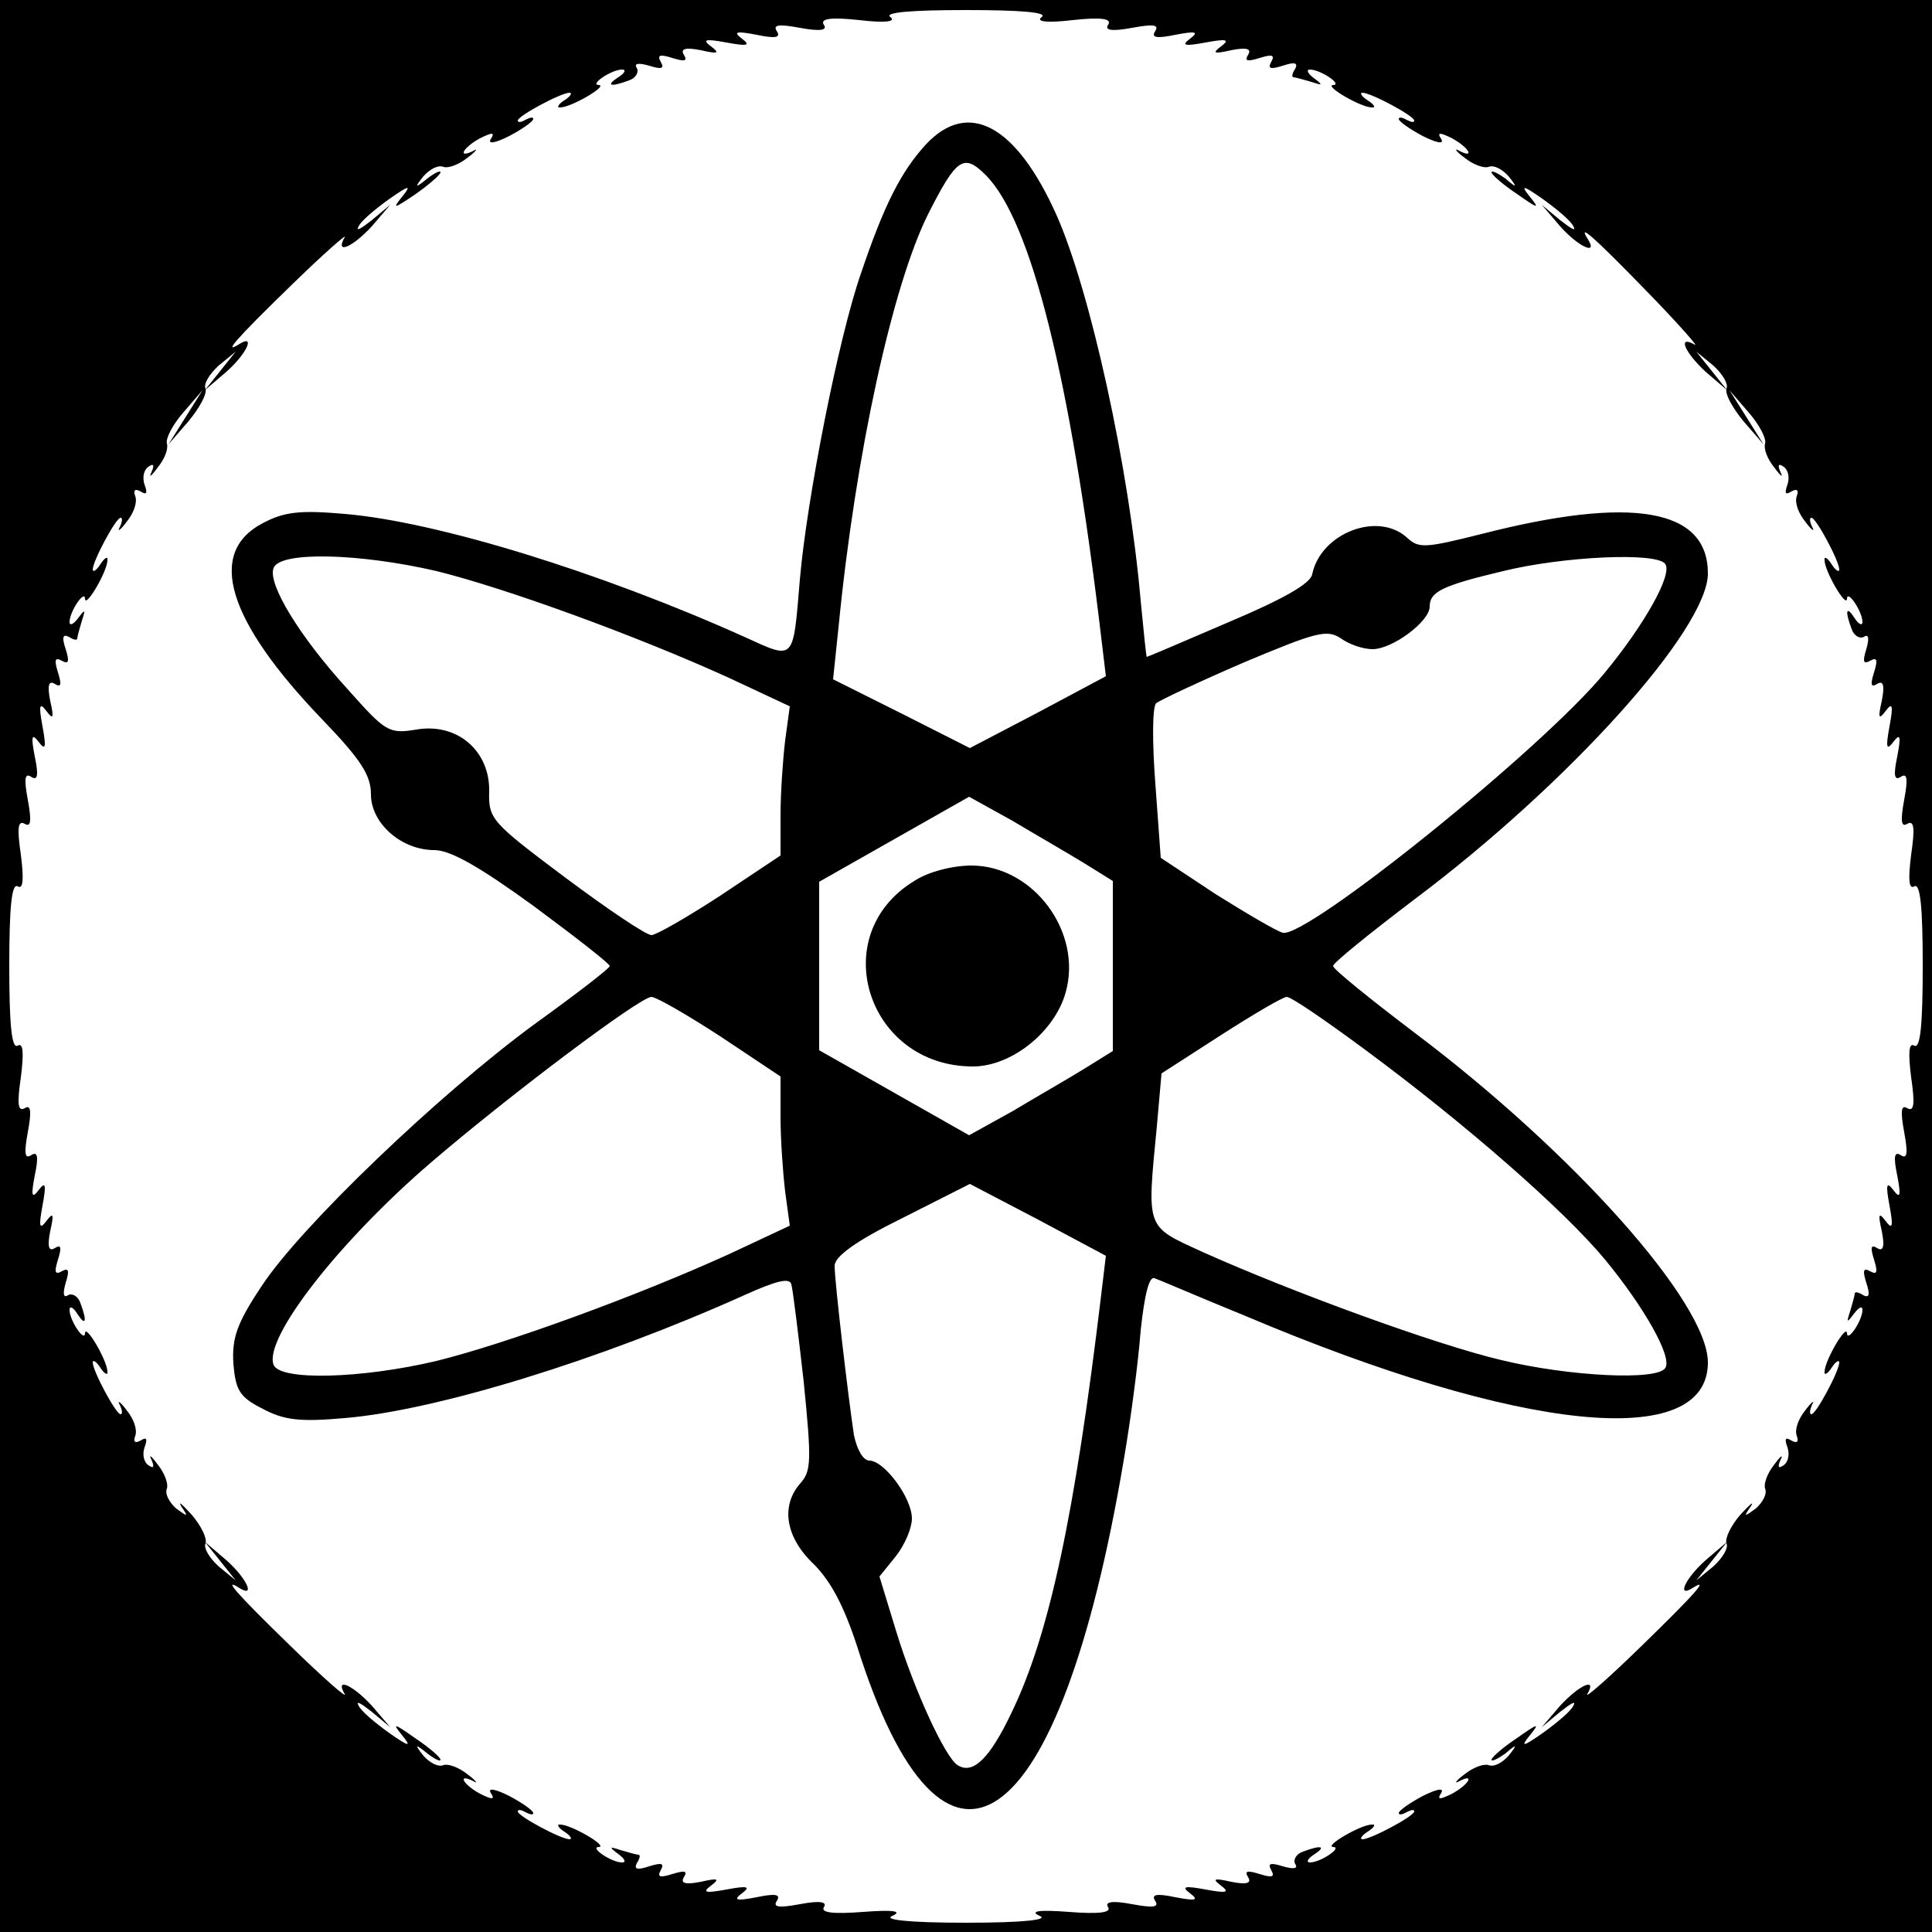 <?xml version="1.0" standalone="no"?>
<!DOCTYPE svg PUBLIC "-//W3C//DTD SVG 20010904//EN"
 "http://www.w3.org/TR/2001/REC-SVG-20010904/DTD/svg10.dtd">
<svg version="1.0" xmlns="http://www.w3.org/2000/svg"
 width="250pt" height="250pt" viewBox="0 0 250 250"
 preserveAspectRatio="xMidYMid meet">
<g transform="translate(0,250) scale(0.1,-0.1)"
fill="#000000" stroke="none">
<path d="M0 1250 l0 -1250 1250 0 1250 0 0 1250 0 1250 -1250 0 -1250 0 0
-1250z m1348 1228 c-8 -6 6 -8 40 -4 37 4 51 2 46 -6 -5 -7 4 -9 31 -4 27 5
35 4 30 -4 -6 -9 2 -10 26 -5 26 5 31 4 19 -5 -12 -9 -7 -10 20 -5 27 5 32 4
20 -5 -12 -9 -9 -10 13 -5 20 4 27 2 22 -6 -5 -8 -1 -9 15 -4 16 5 20 4 15 -5
-5 -9 -1 -10 15 -5 15 5 20 4 16 -4 -4 -6 -5 -11 -2 -11 2 0 13 -3 23 -6 15
-5 15 -4 3 5 -8 6 -10 11 -5 11 14 0 43 -20 30 -20 -12 -1 36 -29 50 -29 6 -1
3 4 -5 9 -8 5 -11 10 -7 10 11 0 67 -30 67 -36 0 -3 -4 -2 -10 1 -5 3 -10 4
-10 1 0 -3 14 -13 31 -22 18 -9 28 -11 24 -4 -6 9 -2 9 14 1 22 -12 30 -27 9
-16 -7 4 -4 -1 7 -9 11 -9 25 -14 31 -12 7 3 18 -3 26 -12 12 -15 11 -16 -4
-3 -10 7 -18 11 -18 8 0 -3 15 -16 33 -28 27 -19 30 -20 17 -4 -13 16 -10 16
17 -3 18 -13 36 -28 39 -35 4 -7 -3 -3 -17 8 l-24 20 24 -28 c23 -26 49 -38
36 -17 -14 22 4 7 75 -66 41 -42 69 -74 63 -70 -23 13 -13 -10 14 -35 l28 -24
-20 25 -20 25 22 -18 c12 -11 20 -24 17 -30 -2 -7 8 -25 22 -42 l26 -30 -22
35 -22 35 25 -29 c14 -16 23 -34 21 -40 -2 -7 3 -20 12 -31 8 -11 12 -14 8 -6
-4 9 -3 12 4 7 6 -4 8 -14 5 -23 -4 -11 -3 -14 5 -9 7 4 10 2 7 -6 -3 -8 2
-22 11 -33 8 -11 13 -14 9 -7 -3 6 -4 12 -1 12 6 0 36 -56 36 -67 0 -4 -5 -1
-10 7 -5 8 -10 11 -9 5 0 -14 28 -62 29 -50 0 13 20 -16 20 -30 0 -5 -5 -3
-10 5 -11 17 -13 10 -4 -14 3 -9 11 -13 16 -10 6 4 7 -2 3 -16 -5 -16 -4 -20
5 -15 9 5 10 1 5 -15 -5 -16 -4 -20 4 -15 8 5 10 -2 6 -22 -5 -22 -4 -25 5
-13 9 12 10 7 5 -20 -5 -27 -4 -32 5 -20 9 12 10 7 5 -19 -5 -24 -4 -32 5 -26
8 5 9 -3 4 -30 -5 -27 -4 -36 4 -31 9 5 10 -6 5 -40 -4 -32 -3 -45 4 -41 8 5
11 -28 11 -103 0 -75 -3 -108 -11 -103 -7 4 -8 -9 -4 -41 5 -34 4 -45 -5 -40
-8 5 -9 -4 -4 -31 5 -27 4 -35 -4 -30 -9 6 -10 -2 -5 -26 5 -26 4 -31 -5 -19
-9 12 -10 7 -5 -20 5 -27 4 -32 -5 -20 -9 12 -10 9 -5 -13 4 -20 2 -27 -6 -22
-8 5 -9 1 -4 -15 5 -16 4 -20 -5 -15 -9 5 -10 1 -5 -15 5 -15 4 -20 -4 -16 -6
4 -11 5 -11 2 0 -2 -3 -13 -6 -23 -5 -15 -4 -15 5 -3 6 8 11 11 11 5 0 -14
-20 -43 -20 -30 -1 12 -29 -36 -29 -50 -1 -5 4 -3 9 5 5 8 10 11 10 7 0 -11
-30 -67 -36 -67 -3 0 -2 6 1 13 4 6 -1 3 -9 -8 -9 -11 -14 -25 -11 -33 3 -8 0
-10 -7 -6 -8 5 -9 2 -5 -9 3 -9 1 -19 -5 -23 -7 -5 -8 -2 -4 7 4 8 0 5 -8 -6
-9 -11 -14 -25 -12 -31 3 -7 -3 -18 -12 -26 -15 -11 -16 -11 -7 2 6 9 0 4 -13
-10 -12 -14 -20 -30 -18 -37 3 -6 -5 -19 -17 -30 l-22 -18 20 25 20 25 -28
-24 c-26 -23 -38 -49 -17 -36 22 14 7 -4 -66 -75 -42 -41 -74 -69 -70 -62 13
22 -10 12 -35 -15 l-24 -28 24 20 c14 11 21 15 17 8 -3 -7 -21 -22 -39 -35
-27 -19 -30 -19 -17 -3 13 16 10 15 -17 -4 -18 -12 -33 -25 -33 -28 0 -3 8 1
18 8 15 13 16 12 4 -3 -8 -9 -19 -15 -26 -12 -6 2 -20 -3 -31 -12 -11 -8 -14
-13 -7 -9 21 11 13 -4 -9 -16 -16 -8 -20 -8 -14 1 4 7 -6 5 -24 -4 -17 -9 -31
-19 -31 -22 0 -3 5 -2 10 1 6 3 10 4 10 1 0 -6 -56 -36 -67 -36 -4 0 -1 5 7
10 8 5 11 10 5 9 -14 0 -62 -28 -50 -29 13 0 -16 -20 -30 -20 -5 0 -3 5 5 10
17 11 10 13 -14 4 -9 -3 -13 -11 -10 -16 4 -6 -2 -7 -16 -3 -16 5 -20 4 -15
-5 5 -9 1 -10 -15 -5 -16 5 -20 4 -15 -4 5 -8 -2 -10 -22 -6 -22 5 -25 4 -13
-5 12 -9 7 -10 -20 -5 -27 5 -32 4 -20 -5 12 -9 7 -10 -19 -5 -24 5 -32 4 -26
-5 5 -8 -3 -9 -30 -4 -26 5 -36 3 -31 -4 4 -7 -12 -9 -51 -6 -39 3 -51 1 -38
-5 13 -5 -19 -9 -95 -9 -76 0 -108 4 -95 9 13 6 1 8 -38 5 -39 -3 -55 -1 -51
6 5 7 -5 9 -31 4 -27 -5 -35 -4 -30 4 6 9 -2 10 -26 5 -26 -5 -31 -4 -19 5 12
9 7 10 -20 5 -27 -5 -32 -4 -20 5 12 9 9 10 -13 5 -20 -4 -27 -2 -22 6 5 8 1
9 -15 4 -16 -5 -20 -4 -15 5 5 9 1 10 -15 5 -15 -5 -20 -4 -16 4 4 6 5 11 2
11 -2 0 -13 3 -23 6 -15 5 -15 4 -3 -5 8 -6 11 -11 5 -11 -14 0 -43 20 -30 20
12 1 -36 29 -50 29 -5 1 -3 -4 5 -9 8 -5 11 -10 7 -10 -11 0 -67 30 -67 36 0
3 5 2 10 -1 6 -3 10 -4 10 -1 0 3 -14 13 -31 22 -18 9 -28 11 -24 4 6 -9 2 -9
-14 -1 -22 12 -30 27 -8 16 6 -4 3 1 -8 9 -11 9 -25 14 -31 12 -7 -3 -18 3
-26 12 -12 15 -11 16 5 3 9 -7 17 -11 17 -8 0 3 -15 16 -33 28 -27 19 -30 20
-17 4 13 -16 10 -16 -17 3 -18 13 -36 28 -39 35 -4 7 3 3 17 -8 l24 -20 -24
28 c-25 27 -48 37 -35 15 4 -7 -28 21 -70 62 -73 71 -88 89 -66 75 21 -13 9
13 -17 36 l-28 24 20 -25 20 -25 -22 18 c-12 11 -20 24 -17 30 2 7 -6 23 -18
37 -13 14 -18 19 -13 10 9 -13 8 -13 -7 -2 -9 8 -15 19 -12 26 2 6 -3 20 -12
31 -8 11 -12 14 -8 6 4 -9 3 -12 -4 -7 -6 4 -8 14 -5 23 4 11 3 14 -5 9 -7 -4
-10 -2 -7 6 3 8 -2 22 -11 33 -8 11 -13 14 -9 7 3 -6 4 -12 1 -12 -6 0 -36 56
-36 67 0 4 5 1 10 -7 5 -8 10 -10 9 -5 0 14 -28 62 -29 50 0 -13 -20 16 -20
30 0 6 5 3 10 -5 11 -17 13 -10 4 14 -3 9 -11 13 -16 10 -6 -4 -7 2 -3 16 5
16 4 20 -5 15 -9 -5 -10 -1 -5 15 5 16 4 20 -4 15 -8 -5 -10 2 -6 22 5 22 4
25 -5 13 -9 -12 -10 -7 -5 20 5 27 4 32 -5 20 -9 -12 -10 -7 -5 19 5 24 4 32
-5 26 -8 -5 -9 3 -4 30 5 27 4 36 -4 31 -9 -5 -10 6 -5 40 4 32 3 45 -4 41 -8
-5 -11 28 -11 103 0 75 3 108 11 103 7 -4 8 9 4 41 -5 34 -4 45 5 40 8 -5 9 4
4 31 -5 27 -4 35 4 30 9 -6 10 2 5 26 -5 26 -4 31 5 19 9 -12 10 -7 5 20 -5
27 -4 32 5 20 9 -12 10 -9 5 13 -4 20 -2 27 6 22 8 -5 9 -1 4 15 -5 16 -4 20
5 15 9 -5 10 -1 5 15 -5 15 -4 20 4 16 6 -4 11 -5 11 -2 0 2 3 13 6 23 5 15 4
15 -5 3 -6 -8 -11 -10 -11 -5 0 14 20 43 20 30 1 -12 29 36 29 50 1 6 -4 3 -9
-5 -5 -8 -10 -11 -10 -7 0 11 30 67 36 67 3 0 2 -6 -1 -12 -4 -7 1 -4 9 7 9
11 14 25 11 33 -3 8 0 10 7 6 8 -5 9 -2 5 9 -3 9 -1 19 5 23 7 5 8 2 4 -7 -4
-8 0 -5 8 6 9 11 14 24 12 31 -2 6 7 24 21 40 l25 29 -22 -35 -22 -35 26 30
c14 17 24 35 22 42 -3 6 5 19 17 30 l22 18 -20 -25 -20 -25 28 24 c26 23 38
49 17 36 -22 -14 -7 4 66 75 42 41 74 69 70 63 -13 -23 10 -13 35 14 l24 28
-24 -20 c-14 -11 -21 -15 -17 -8 3 7 21 22 39 35 27 19 30 19 17 3 -13 -16
-10 -15 18 4 17 12 32 25 32 28 0 3 -8 -1 -17 -8 -16 -13 -17 -12 -5 3 8 9 19
15 26 12 6 -2 20 3 31 12 11 8 14 13 8 9 -22 -11 -14 4 8 16 16 8 20 8 14 -1
-4 -7 6 -5 24 4 17 9 31 19 31 22 0 3 -4 2 -10 -1 -5 -3 -10 -4 -10 -1 0 6 56
36 67 36 4 0 1 -5 -7 -10 -8 -5 -10 -10 -5 -9 14 0 62 28 50 29 -13 0 16 20
30 20 6 0 3 -5 -5 -10 -17 -11 -10 -13 14 -4 9 3 13 11 10 16 -4 6 2 7 16 3
16 -5 20 -4 15 5 -5 9 -1 10 15 5 16 -5 20 -4 15 4 -5 8 2 10 22 6 22 -5 25
-4 13 5 -12 9 -7 10 20 5 27 -5 32 -4 20 5 -12 9 -7 10 19 5 24 -5 32 -4 26 5
-5 8 3 9 30 4 27 -5 36 -3 31 4 -5 8 9 10 46 6 34 -4 48 -2 40 4 -8 6 27 9 98
9 71 0 106 -3 98 -9z"/>
<path d="M1198 2313 c-32 -35 -54 -78 -84 -167 -29 -83 -70 -292 -79 -396 -9
-107 -6 -104 -72 -74 -187 84 -398 149 -517 159 -57 5 -78 3 -106 -12 -73 -38
-46 -126 77 -254 50 -52 63 -72 63 -97 0 -37 39 -72 82 -72 21 0 59 -22 128
-72 54 -40 99 -75 99 -78 0 -3 -43 -36 -97 -75 -123 -90 -304 -263 -354 -340
-32 -48 -38 -67 -36 -100 3 -34 8 -43 38 -58 28 -15 49 -17 106 -12 119 10
330 75 517 159 42 19 59 23 61 14 2 -7 9 -64 16 -126 10 -101 10 -115 -4 -131
-26 -29 -20 -70 17 -105 22 -22 39 -54 56 -106 112 -356 262 -252 345 240 9
52 19 128 22 168 5 47 11 71 18 68 6 -2 59 -25 118 -49 357 -151 598 -175 598
-60 0 77 -174 272 -380 427 -58 44 -105 82 -105 86 0 4 47 42 105 86 200 150
380 350 380 422 0 84 -98 101 -293 51 -72 -18 -81 -19 -96 -5 -38 35 -112 6
-123 -47 -2 -12 -37 -32 -108 -62 -58 -25 -105 -45 -106 -45 -1 0 -4 33 -8 73
-15 172 -65 400 -109 499 -52 116 -114 150 -169 91z m78 -40 c58 -59 109 -260
149 -598 l6 -50 -88 -47 -88 -46 -89 45 -88 44 7 67 c22 225 70 443 116 535
37 73 46 79 75 50z m-711 -512 c89 -22 257 -83 378 -138 l79 -37 -6 -44 c-3
-25 -6 -68 -6 -97 l0 -52 -78 -52 c-43 -28 -83 -51 -89 -51 -7 0 -56 33 -111
74 -96 72 -100 76 -99 112 1 52 -41 89 -94 80 -36 -6 -40 -3 -89 52 -63 69
-104 137 -96 157 8 22 112 19 211 -4z m1590 9 c9 -14 -27 -78 -78 -140 -81
-99 -386 -344 -417 -337 -8 2 -47 25 -87 50 l-71 47 -7 96 c-4 52 -4 99 1 104
5 4 56 28 114 53 93 39 107 43 125 31 11 -8 29 -14 41 -14 26 0 74 36 74 55 0
19 15 27 95 46 77 19 200 25 210 9z m-752 -387 l37 -23 0 -110 0 -110 -37 -23
c-21 -13 -63 -37 -93 -55 l-56 -31 -97 55 -97 55 0 109 0 109 97 55 97 55 56
-31 c30 -18 72 -42 93 -55z m-471 -224 l78 -52 0 -52 c0 -29 3 -72 6 -97 l6
-44 -79 -37 c-121 -55 -289 -116 -378 -138 -97 -23 -203 -26 -211 -5 -13 34
84 159 204 262 99 85 270 214 285 214 6 0 46 -23 89 -51z m834 -17 c130 -96
258 -208 311 -272 51 -62 87 -126 78 -140 -10 -17 -125 -11 -212 10 -85 20
-271 88 -387 140 -74 34 -72 28 -59 163 l6 68 76 49 c42 27 81 50 86 50 6 0
51 -31 101 -68z m-341 -317 c-34 -284 -67 -440 -116 -541 -28 -59 -50 -81 -70
-68 -16 10 -56 97 -79 172 l-22 72 21 26 c12 15 21 37 21 49 0 27 -36 75 -55
75 -8 0 -16 14 -20 33 -7 46 -25 198 -25 219 0 12 27 32 88 62 l87 44 88 -46
88 -47 -6 -50z"/>
<path d="M1183 1360 c-115 -70 -61 -240 76 -240 50 0 106 45 120 96 22 78 -42
164 -122 164 -24 0 -56 -8 -74 -20z"/>
</g>
</svg>
